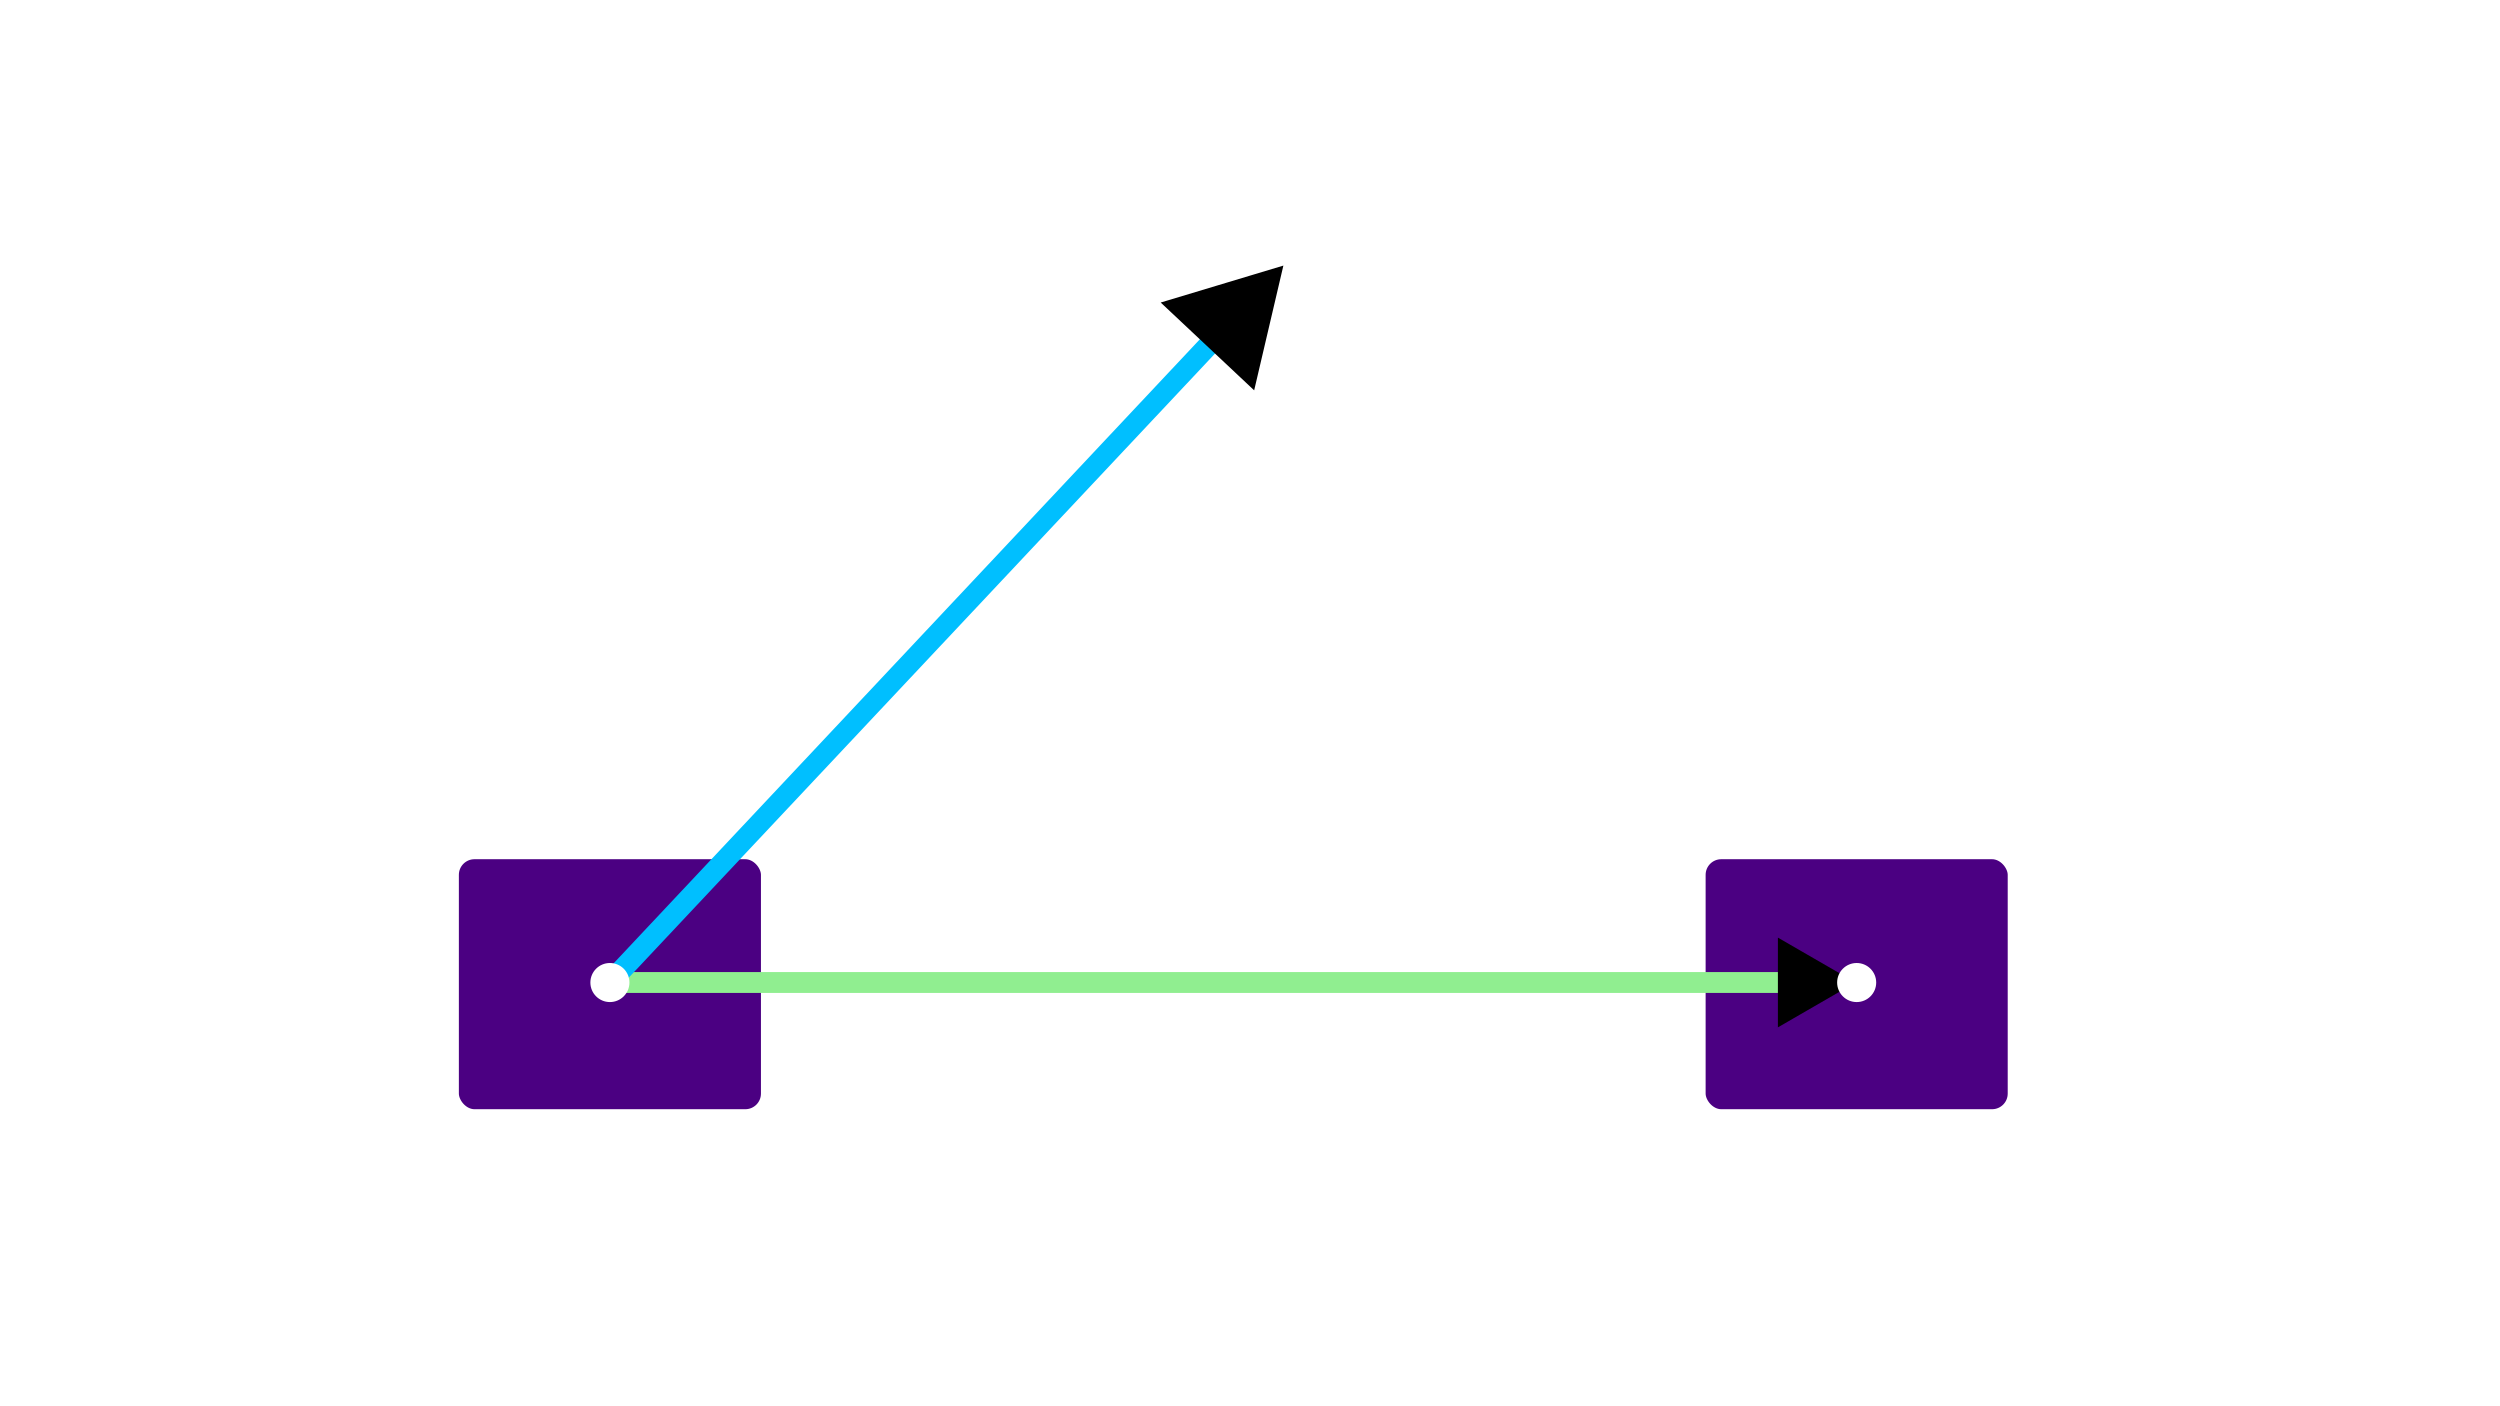 <?xml version="1.0" encoding="UTF-8" standalone="no"?>
<!-- Created with Inkscape (http://www.inkscape.org/) -->

<svg
   width="960"
   height="540"
   viewBox="0 0 960 540"
   version="1.1"
   id="svg1"
   inkscape:version="1.3.2 (091e20e, 2023-11-25, custom)"
   sodipodi:docname="trabajo.lnkscape.svg"
   xml:space="preserve"
   xmlns:inkscape="http://www.inkscape.org/namespaces/inkscape"
   xmlns:sodipodi="http://sodipodi.sourceforge.net/DTD/sodipodi-0.dtd"
   xmlns:xlink="http://www.w3.org/1999/xlink"
   xmlns="http://www.w3.org/2000/svg"
   xmlns:svg="http://www.w3.org/2000/svg"><sodipodi:namedview
     id="namedview1"
     pagecolor="#505050"
     bordercolor="#eeeeee"
     borderopacity="1"
     inkscape:showpageshadow="false"
     inkscape:pageopacity="0"
     inkscape:pagecheckerboard="true"
     inkscape:deskcolor="#505050"
     inkscape:document-units="px"
     labelstyle="default"
     showgrid="true"
     showguides="true"
     inkscape:zoom="0.53327637"
     inkscape:cx="405.04326"
     inkscape:cy="267.21604"
     inkscape:window-width="1360"
     inkscape:window-height="697"
     inkscape:window-x="-8"
     inkscape:window-y="-8"
     inkscape:window-maximized="1"
     inkscape:current-layer="layer2" /><defs
     id="defs1"><marker
       style="overflow:visible"
       id="marker3"
       refX="0"
       refY="0"
       orient="auto-start-reverse"
       inkscape:stockid="Triangle arrow"
       markerWidth="1"
       markerHeight="1"
       viewBox="0 0 1 1"
       inkscape:isstock="true"
       inkscape:collect="always"
       preserveAspectRatio="xMidYMid"><path
         transform="scale(0.5)"
         style="fill:context-stroke;fill-rule:evenodd;stroke:context-stroke;stroke-width:1pt"
         d="M 5.77,0 -2.88,5 V -5 Z"
         id="path3" /></marker><rect
       x="418"
       y="133.26"
       width="225.094"
       height="43.757"
       id="rect34" /><inkscape:path-effect
       effect="fillet_chamfer"
       id="path-effect34"
       is_visible="true"
       lpeversion="1"
       nodesatellites_param="F,0,0,1,0,0,0,1 @ F,0,0,1,0,16.577,0,1 @ F,0,0,1,0,7.096,0,1 @ F,0,0,1,0,0,0,1 @ F,0,0,1,0,7.111,0,1 @ F,0,0,1,0,16.577,0,1 @ F,0,0,1,0,0,0,1"
       radius="0"
       unit="px"
       method="auto"
       mode="F"
       chamfer_steps="1"
       flexible="false"
       use_knot_distance="true"
       apply_no_radius="true"
       apply_with_radius="true"
       only_selected="false"
       hide_knots="false" /><inkscape:path-effect
       effect="fillet_chamfer"
       id="path-effect33"
       is_visible="true"
       lpeversion="1"
       nodesatellites_param="F,0,0,1,0,0,0,1 @ F,0,0,1,0,16.577,0,1 @ F,0,0,1,0,0,0,1 @ F,0,0,1,0,0,0,1 @ F,0,0,1,0,0,0,1 @ F,0,0,1,0,16.577,0,1 @ F,0,0,1,0,0,0,1"
       radius="0"
       unit="px"
       method="auto"
       mode="F"
       chamfer_steps="1"
       flexible="false"
       use_knot_distance="true"
       apply_no_radius="true"
       apply_with_radius="true"
       only_selected="false"
       hide_knots="false" /><inkscape:path-effect
       effect="fillet_chamfer"
       id="path-effect32"
       is_visible="true"
       lpeversion="1"
       nodesatellites_param="F,0,0,1,0,0,0,1 @ F,0,0,1,0,0,0,1 @ F,0,0,1,0,16.577,0,1 @ F,0,0,1,0,0,0,1"
       radius="0"
       unit="px"
       method="auto"
       mode="F"
       chamfer_steps="1"
       flexible="false"
       use_knot_distance="true"
       apply_no_radius="true"
       apply_with_radius="true"
       only_selected="false"
       hide_knots="false" /><inkscape:path-effect
       effect="fillet_chamfer"
       id="path-effect31"
       is_visible="true"
       lpeversion="1"
       nodesatellites_param="F,0,0,1,0,0,0,1 @ F,0,0,1,0,13.051,0,1 @ F,0,0,1,0,7.483,0,1 @ F,0,0,1,0,0,0,1"
       radius="0"
       unit="px"
       method="auto"
       mode="F"
       chamfer_steps="1"
       flexible="false"
       use_knot_distance="true"
       apply_no_radius="true"
       apply_with_radius="true"
       only_selected="false"
       hide_knots="false" /><inkscape:path-effect
       effect="fillet_chamfer"
       id="path-effect30"
       is_visible="true"
       lpeversion="1"
       nodesatellites_param="F,0,0,1,0,0,0,1 @ F,0,0,1,0,0,0,1 @ F,0,0,1,0,0,0,1 @ F,0,0,1,0,0,0,1"
       radius="0"
       unit="px"
       method="auto"
       mode="F"
       chamfer_steps="1"
       flexible="false"
       use_knot_distance="true"
       apply_no_radius="true"
       apply_with_radius="true"
       only_selected="false"
       hide_knots="false" /><inkscape:path-effect
       effect="fillet_chamfer"
       id="path-effect29"
       is_visible="true"
       lpeversion="1"
       nodesatellites_param="F,0,0,1,0,0,0,1 @ F,0,0,1,0,0,0,1 @ F,0,0,1,0,0,0,1 @ F,0,0,1,0,0,0,1"
       radius="0"
       unit="px"
       method="auto"
       mode="F"
       chamfer_steps="1"
       flexible="false"
       use_knot_distance="true"
       apply_no_radius="true"
       apply_with_radius="true"
       only_selected="false"
       hide_knots="false" /><inkscape:path-effect
       effect="fillet_chamfer"
       id="path-effect28"
       is_visible="true"
       lpeversion="1"
       nodesatellites_param="F,0,0,1,0,0,0,1 @ F,0,0,1,0,0,0,1 @ F,0,0,1,0,6.839,0,1 @ F,0,0,1,0,0,0,1"
       radius="0"
       unit="px"
       method="auto"
       mode="F"
       chamfer_steps="1"
       flexible="false"
       use_knot_distance="true"
       apply_no_radius="true"
       apply_with_radius="true"
       only_selected="false"
       hide_knots="false" /><marker
       style="overflow:visible"
       id="Triangle"
       refX="0"
       refY="0"
       orient="auto-start-reverse"
       inkscape:stockid="Triangle arrow"
       markerWidth="0.7"
       markerHeight="0.7"
       viewBox="0 0 1 1"
       inkscape:isstock="true"
       inkscape:collect="always"
       preserveAspectRatio="xMidYMid"><path
         transform="scale(0.5)"
         style="fill:context-stroke;fill-rule:evenodd;stroke:context-stroke;stroke-width:1pt"
         d="M 5.77,0 -2.88,5 V -5 Z"
         id="path135" /></marker><path
       id="g0-80"
       d="M7.337-7.882H11.501C14.922-7.882 18.342-10.411 18.342-13.236C18.342-15.17 16.706-16.93 13.583-16.93H5.924C5.453-16.93 5.23-16.93 5.23-16.459C5.23-16.211 5.453-16.211 5.825-16.211C7.337-16.211 7.337-16.012 7.337-15.74C7.337-15.69 7.337-15.541 7.238-15.17L3.892-1.834C3.668-.967 3.619-.719 1.884-.719C1.413-.719 1.165-.719 1.165-.273C1.165 0 1.388 0 1.537 0C2.008 0 2.503-.05 2.974-.05H5.875C6.345-.05 6.866 0 7.337 0C7.535 0 7.808 0 7.808-.471C7.808-.719 7.585-.719 7.213-.719C5.726-.719 5.701-.892 5.701-1.14C5.701-1.264 5.726-1.438 5.751-1.562L7.337-7.882ZM9.122-15.244C9.345-16.161 9.444-16.211 10.411-16.211H12.864C14.724-16.211 16.26-15.616 16.26-13.757C16.26-13.112 15.938-11.005 14.798-9.865C14.376-9.419 13.187-8.477 10.931-8.477H7.436L9.122-15.244Z" /><path
       id="g0-126"
       d="M13.261-14.798C12.964-14.525 12.047-13.658 12.047-13.311C12.047-13.063 12.27-12.84 12.517-12.84C12.741-12.84 12.84-12.988 13.013-13.236C13.608-13.98 14.277-14.451 14.847-14.773C15.095-14.922 15.269-14.996 15.269-15.269C15.269-15.492 15.071-15.616 14.922-15.74C14.228-16.211 14.054-16.88 13.98-17.177C13.906-17.376 13.831-17.673 13.484-17.673C13.335-17.673 13.038-17.574 13.038-17.202C13.038-16.979 13.187-16.384 13.658-15.715H5.329C4.908-15.715 4.486-15.715 4.486-15.244C4.486-14.798 4.933-14.798 5.329-14.798H13.261Z" /><path
       id="g0-11"
       d="M11.476-6.271C11.476-8.675 10.113-10.931 7.486-10.931C4.239-10.931 .991-7.387 .991-3.867C.991-1.71 2.33 .248 4.858 .248C6.395 .248 8.229-.347 9.989-1.834C10.336-.446 11.105 .248 12.17 .248C13.509 .248 14.178-1.14 14.178-1.462C14.178-1.686 14.005-1.686 13.93-1.686C13.732-1.686 13.707-1.611 13.633-1.413C13.41-.793 12.84-.248 12.245-.248C11.476-.248 11.476-1.834 11.476-3.346C14.005-6.37 14.6-9.493 14.6-9.518C14.6-9.741 14.401-9.741 14.327-9.741C14.104-9.741 14.079-9.667 13.98-9.221C13.658-8.13 13.013-6.197 11.476-4.164V-6.271ZM9.915-2.429C7.734-.471 5.775-.248 4.908-.248C3.148-.248 2.652-1.809 2.652-2.974C2.652-4.04 3.198-6.569 3.966-7.932C4.982-9.667 6.37-10.435 7.486-10.435C9.89-10.435 9.89-7.287 9.89-5.205C9.89-4.586 9.865-3.941 9.865-3.321C9.865-2.826 9.89-2.702 9.915-2.429Z" /><use
       id="g1-80"
       xlink:href="#g0-80-6"
       transform="scale(1.2)" /><use
       id="g1-126"
       xlink:href="#g0-126-3"
       transform="scale(1.2)" /><path
       id="g0-80-6"
       d="M6.116-6.571H9.587C12.439-6.571 15.29-8.678 15.29-11.034C15.29-12.645 13.927-14.113 11.323-14.113H4.938C4.546-14.113 4.36-14.113 4.36-13.72C4.36-13.513 4.546-13.513 4.856-13.513C6.116-13.513 6.116-13.348 6.116-13.121C6.116-13.079 6.116-12.955 6.033-12.645L3.244-1.529C3.058-.806 3.017-.599 1.57-.599C1.178-.599 .971-.599 .971-.227C.971 0 1.157 0 1.281 0C1.674 0 2.087-.041 2.48-.041H4.897C5.29-.041 5.724 0 6.116 0C6.281 0 6.509 0 6.509-.393C6.509-.599 6.323-.599 6.013-.599C4.773-.599 4.752-.744 4.752-.95C4.752-1.054 4.773-1.198 4.794-1.302L6.116-6.571ZM7.604-12.707C7.79-13.472 7.872-13.513 8.678-13.513H10.724C12.274-13.513 13.555-13.017 13.555-11.468C13.555-10.93 13.286-9.174 12.336-8.224C11.984-7.852 10.992-7.067 9.112-7.067H6.199L7.604-12.707Z" /><path
       id="g0-120"
       d="M9.794-8.43C9.133-8.306 8.885-7.81 8.885-7.418C8.885-6.922 9.277-6.757 9.567-6.757C10.187-6.757 10.621-7.294 10.621-7.852C10.621-8.72 9.629-9.112 8.761-9.112C7.5-9.112 6.798-7.872 6.612-7.48C6.137-9.03 4.856-9.112 4.484-9.112C2.376-9.112 1.26-6.405 1.26-5.951C1.26-5.868 1.343-5.765 1.488-5.765C1.653-5.765 1.694-5.889 1.736-5.971C2.438-8.265 3.823-8.699 4.422-8.699C5.352-8.699 5.538-7.831 5.538-7.335C5.538-6.881 5.414-6.405 5.166-5.414L4.463-2.583C4.153-1.343 3.554-.207 2.459-.207C2.356-.207 1.839-.207 1.405-.475C2.149-.62 2.314-1.24 2.314-1.488C2.314-1.901 2.004-2.149 1.612-2.149C1.116-2.149 .579-1.715 .579-1.054C.579-.186 1.55 .207 2.438 .207C3.43 .207 4.133-.579 4.566-1.426C4.897-.207 5.93 .207 6.695 .207C8.802 .207 9.918-2.5 9.918-2.955C9.918-3.058 9.835-3.141 9.711-3.141C9.525-3.141 9.505-3.037 9.443-2.872C8.885-1.054 7.686-.207 6.757-.207C6.033-.207 5.641-.744 5.641-1.591C5.641-2.046 5.724-2.376 6.054-3.74L6.777-6.55C7.087-7.79 7.79-8.699 8.74-8.699C8.782-8.699 9.36-8.699 9.794-8.43Z" /><path
       id="g0-126-3"
       d="M11.054-12.336C10.806-12.108 10.042-11.385 10.042-11.096C10.042-10.889 10.228-10.703 10.435-10.703C10.621-10.703 10.703-10.827 10.848-11.034C11.344-11.654 11.902-12.046 12.377-12.315C12.583-12.439 12.728-12.501 12.728-12.728C12.728-12.914 12.563-13.017 12.439-13.121C11.86-13.513 11.716-14.071 11.654-14.319C11.592-14.484 11.53-14.732 11.24-14.732C11.116-14.732 10.868-14.65 10.868-14.34C10.868-14.154 10.992-13.658 11.385-13.1H4.442C4.091-13.1 3.74-13.1 3.74-12.707C3.74-12.336 4.112-12.336 4.442-12.336H11.054Z" /><use
       id="g1-80-2"
       xlink:href="#g0-80-3"
       transform="scale(1.2)" /><use
       id="g1-126-4"
       xlink:href="#g0-126-7"
       transform="scale(1.2)" /><path
       id="g0-80-3"
       d="M6.116-6.571H9.587C12.439-6.571 15.29-8.678 15.29-11.034C15.29-12.645 13.927-14.113 11.323-14.113H4.938C4.546-14.113 4.36-14.113 4.36-13.72C4.36-13.513 4.546-13.513 4.856-13.513C6.116-13.513 6.116-13.348 6.116-13.121C6.116-13.079 6.116-12.955 6.033-12.645L3.244-1.529C3.058-.806 3.017-.599 1.57-.599C1.178-.599 .971-.599 .971-.227C.971 0 1.157 0 1.281 0C1.674 0 2.087-.041 2.48-.041H4.897C5.29-.041 5.724 0 6.116 0C6.281 0 6.509 0 6.509-.393C6.509-.599 6.323-.599 6.013-.599C4.773-.599 4.752-.744 4.752-.95C4.752-1.054 4.773-1.198 4.794-1.302L6.116-6.571ZM7.604-12.707C7.79-13.472 7.872-13.513 8.678-13.513H10.724C12.274-13.513 13.555-13.017 13.555-11.468C13.555-10.93 13.286-9.174 12.336-8.224C11.984-7.852 10.992-7.067 9.112-7.067H6.199L7.604-12.707Z" /><path
       id="g0-121"
       d="M5.434 2.314C4.876 3.099 4.071 3.802 3.058 3.802C2.81 3.802 1.818 3.761 1.508 2.81C1.57 2.831 1.674 2.831 1.715 2.831C2.335 2.831 2.748 2.294 2.748 1.818S2.356 1.178 2.046 1.178C1.715 1.178 .992 1.426 .992 2.438C.992 3.492 1.88 4.215 3.058 4.215C5.124 4.215 7.211 2.314 7.79 .021L9.815-8.038C9.835-8.141 9.877-8.265 9.877-8.389C9.877-8.699 9.629-8.906 9.319-8.906C9.133-8.906 8.699-8.823 8.534-8.203L7.005-2.128C6.901-1.756 6.901-1.715 6.736-1.488C6.323-.909 5.641-.207 4.649-.207C3.492-.207 3.389-1.343 3.389-1.901C3.389-3.079 3.947-4.67 4.504-6.157C4.732-6.757 4.856-7.046 4.856-7.459C4.856-8.327 4.236-9.112 3.223-9.112C1.322-9.112 .558-6.116 .558-5.951C.558-5.868 .641-5.765 .785-5.765C.971-5.765 .992-5.847 1.074-6.137C1.57-7.872 2.356-8.699 3.161-8.699C3.347-8.699 3.699-8.699 3.699-8.017C3.699-7.48 3.471-6.881 3.161-6.095C2.149-3.389 2.149-2.707 2.149-2.211C2.149-.248 3.554 .207 4.587 .207C5.186 .207 5.93 .021 6.653-.744L6.674-.723C6.364 .496 6.157 1.302 5.434 2.314Z" /><path
       id="g0-126-7"
       d="M11.054-12.336C10.806-12.108 10.042-11.385 10.042-11.096C10.042-10.889 10.228-10.703 10.435-10.703C10.621-10.703 10.703-10.827 10.848-11.034C11.344-11.654 11.902-12.046 12.377-12.315C12.583-12.439 12.728-12.501 12.728-12.728C12.728-12.914 12.563-13.017 12.439-13.121C11.86-13.513 11.716-14.071 11.654-14.319C11.592-14.484 11.53-14.732 11.24-14.732C11.116-14.732 10.868-14.65 10.868-14.34C10.868-14.154 10.992-13.658 11.385-13.1H4.442C4.091-13.1 3.74-13.1 3.74-12.707C3.74-12.336 4.112-12.336 4.442-12.336H11.054Z" /><path
       id="g0-78"
       d="M18.342-14.327C18.615-15.393 19.012-16.136 20.895-16.211C20.97-16.211 21.267-16.236 21.267-16.657C21.267-16.93 21.044-16.93 20.945-16.93C20.449-16.93 19.185-16.88 18.689-16.88H17.5C17.153-16.88 16.706-16.93 16.359-16.93C16.211-16.93 15.913-16.93 15.913-16.459C15.913-16.211 16.112-16.211 16.285-16.211C17.772-16.161 17.871-15.591 17.871-15.145C17.871-14.922 17.847-14.847 17.772-14.5L14.971-3.321L9.667-16.508C9.493-16.905 9.469-16.93 8.923-16.93H5.899C5.404-16.93 5.18-16.93 5.18-16.459C5.18-16.211 5.354-16.211 5.825-16.211C5.949-16.211 7.411-16.211 7.411-15.988C7.411-15.938 7.362-15.74 7.337-15.665L4.04-2.528C3.743-1.314 3.148-.793 1.512-.719C1.388-.719 1.14-.694 1.14-.248C1.14 0 1.388 0 1.462 0C1.958 0 3.222-.05 3.718-.05H4.908C5.255-.05 5.676 0 6.023 0C6.197 0 6.469 0 6.469-.471C6.469-.694 6.222-.719 6.122-.719C5.304-.744 4.511-.892 4.511-1.785C4.511-1.983 4.561-2.206 4.61-2.404L7.957-15.665C8.105-15.418 8.105-15.368 8.205-15.145L14.104-.446C14.228-.149 14.277 0 14.5 0C14.748 0 14.773-.074 14.872-.496L18.342-14.327Z" /><path
       id="g0-126-5"
       d="M13.261-14.798C12.964-14.525 12.047-13.658 12.047-13.311C12.047-13.063 12.27-12.84 12.517-12.84C12.741-12.84 12.84-12.988 13.013-13.236C13.608-13.98 14.277-14.451 14.847-14.773C15.095-14.922 15.269-14.996 15.269-15.269C15.269-15.492 15.071-15.616 14.922-15.74C14.228-16.211 14.054-16.88 13.98-17.177C13.906-17.376 13.831-17.673 13.484-17.673C13.335-17.673 13.038-17.574 13.038-17.202C13.038-16.979 13.187-16.384 13.658-15.715H5.329C4.908-15.715 4.486-15.715 4.486-15.244C4.486-14.798 4.933-14.798 5.329-14.798H13.261Z" /><path
       id="g0-11-5"
       d="M11.476-6.271C11.476-8.675 10.113-10.931 7.486-10.931C4.239-10.931 .991-7.387 .991-3.867C.991-1.71 2.33 .248 4.858 .248C6.395 .248 8.229-.347 9.989-1.834C10.336-.446 11.105 .248 12.17 .248C13.509 .248 14.178-1.14 14.178-1.462C14.178-1.686 14.005-1.686 13.93-1.686C13.732-1.686 13.707-1.611 13.633-1.413C13.41-.793 12.84-.248 12.245-.248C11.476-.248 11.476-1.834 11.476-3.346C14.005-6.37 14.6-9.493 14.6-9.518C14.6-9.741 14.401-9.741 14.327-9.741C14.104-9.741 14.079-9.667 13.98-9.221C13.658-8.13 13.013-6.197 11.476-4.164V-6.271ZM9.915-2.429C7.734-.471 5.775-.248 4.908-.248C3.148-.248 2.652-1.809 2.652-2.974C2.652-4.04 3.198-6.569 3.966-7.932C4.982-9.667 6.37-10.435 7.486-10.435C9.89-10.435 9.89-7.287 9.89-5.205C9.89-4.586 9.865-3.941 9.865-3.321C9.865-2.826 9.89-2.702 9.915-2.429Z" /><path
       id="g0-70"
       d="M7.362-8.081H9.741C11.625-8.081 11.774-7.659 11.774-6.94C11.774-6.618 11.724-6.271 11.6-5.726C11.551-5.627 11.526-5.503 11.526-5.453C11.526-5.28 11.625-5.18 11.799-5.18C11.997-5.18 12.022-5.28 12.121-5.676L13.559-11.452C13.559-11.551 13.484-11.699 13.311-11.699C13.088-11.699 13.063-11.6 12.964-11.179C12.443-9.32 11.947-8.799 9.791-8.799H7.535L9.146-15.219C9.37-16.087 9.419-16.161 10.435-16.161H13.757C16.855-16.161 17.301-15.244 17.301-13.484C17.301-13.335 17.301-12.79 17.227-12.146C17.202-12.047 17.153-11.724 17.153-11.625C17.153-11.427 17.277-11.352 17.425-11.352C17.599-11.352 17.698-11.452 17.748-11.898L18.268-16.236C18.268-16.31 18.318-16.558 18.318-16.607C18.318-16.88 18.095-16.88 17.648-16.88H5.899C5.428-16.88 5.18-16.88 5.18-16.434C5.18-16.161 5.354-16.161 5.775-16.161C7.312-16.161 7.312-15.988 7.312-15.715C7.312-15.591 7.287-15.492 7.213-15.219L3.867-1.834C3.644-.967 3.594-.719 1.859-.719C1.388-.719 1.14-.719 1.14-.273C1.14 0 1.363 0 1.512 0C1.983 0 2.479-.05 2.95-.05H6.172C6.717-.05 7.312 0 7.857 0C8.081 0 8.378 0 8.378-.446C8.378-.719 8.229-.719 7.684-.719C5.726-.719 5.676-.892 5.676-1.264C5.676-1.388 5.726-1.586 5.775-1.76L7.362-8.081Z" /><path
       id="g0-126-1"
       d="M13.261-14.798C12.964-14.525 12.047-13.658 12.047-13.311C12.047-13.063 12.27-12.84 12.517-12.84C12.741-12.84 12.84-12.988 13.013-13.236C13.608-13.98 14.277-14.451 14.847-14.773C15.095-14.922 15.269-14.996 15.269-15.269C15.269-15.492 15.071-15.616 14.922-15.74C14.228-16.211 14.054-16.88 13.98-17.177C13.906-17.376 13.831-17.673 13.484-17.673C13.335-17.673 13.038-17.574 13.038-17.202C13.038-16.979 13.187-16.384 13.658-15.715H5.329C4.908-15.715 4.486-15.715 4.486-15.244C4.486-14.798 4.933-14.798 5.329-14.798H13.261Z" /><path
       id="g0-100"
       d="M12.468-16.583C12.493-16.682 12.542-16.83 12.542-16.954C12.542-17.202 12.294-17.202 12.245-17.202C12.22-17.202 11.005-17.103 10.882-17.078C10.46-17.053 10.088-17.004 9.642-16.979C9.022-16.93 8.849-16.905 8.849-16.459C8.849-16.211 9.047-16.211 9.394-16.211C10.609-16.211 10.634-15.988 10.634-15.74C10.634-15.591 10.584-15.393 10.559-15.318L9.047-9.295C8.775-9.94 8.105-10.931 6.816-10.931C4.016-10.931 .991-7.312 .991-3.644C.991-1.19 2.429 .248 4.115 .248C5.478 .248 6.643-.818 7.337-1.636C7.585-.174 8.75 .248 9.493 .248S10.832-.198 11.278-1.091C11.675-1.933 12.022-3.445 12.022-3.545C12.022-3.668 11.923-3.768 11.774-3.768C11.551-3.768 11.526-3.644 11.427-3.272C11.055-1.809 10.584-.248 9.568-.248C8.849-.248 8.799-.892 8.799-1.388C8.799-1.487 8.799-2.008 8.973-2.702L12.468-16.583ZM7.461-2.95C7.337-2.528 7.337-2.479 6.99-2.008C6.445-1.314 5.354-.248 4.189-.248C3.173-.248 2.603-1.165 2.603-2.627C2.603-3.991 3.371-6.767 3.842-7.808C4.685-9.543 5.85-10.435 6.816-10.435C8.452-10.435 8.775-8.403 8.775-8.205C8.775-8.18 8.7-7.857 8.675-7.808L7.461-2.95Z" /><path
       id="g0-126-38"
       d="M13.261-14.798C12.964-14.525 12.047-13.658 12.047-13.311C12.047-13.063 12.27-12.84 12.517-12.84C12.741-12.84 12.84-12.988 13.013-13.236C13.608-13.98 14.277-14.451 14.847-14.773C15.095-14.922 15.269-14.996 15.269-15.269C15.269-15.492 15.071-15.616 14.922-15.74C14.228-16.211 14.054-16.88 13.98-17.177C13.906-17.376 13.831-17.673 13.484-17.673C13.335-17.673 13.038-17.574 13.038-17.202C13.038-16.979 13.187-16.384 13.658-15.715H5.329C4.908-15.715 4.486-15.715 4.486-15.244C4.486-14.798 4.933-14.798 5.329-14.798H13.261Z" /></defs><g
     inkscape:groupmode="layer"
     id="layer2"
     inkscape:label="aux"
     transform="translate(294.099,76.282)"><g
       id="g23"
       transform="translate(-158.18,86.657)"><path
         style="fill:none;stroke:#ffffff;stroke-width:6;stroke-miterlimit:1;stroke-dasharray:none"
         d="M -40.743,272.075 H 728.905"
         id="path18" /></g><g
       id="g1"
       transform="translate(-267.01)" /><g
       id="g2"
       transform="translate(265.746,34.16)"><rect
         style="fill:#4b0082;fill-opacity:1;stroke:#ffffff;stroke-width:4;stroke-miterlimit:1;stroke-dasharray:none;stroke-opacity:1"
         id="rect18"
         width="120"
         height="100"
         x="305.296"
         y="165"
         rx="8"
         transform="translate(-690.936,52.497)" /><rect
         style="fill:#4b0082;fill-opacity:1;stroke:#ffffff;stroke-width:4;stroke-miterlimit:1;stroke-dasharray:none;stroke-opacity:1"
         id="rect18-7"
         width="120"
         height="100"
         x="93.116"
         y="217.497"
         rx="8" /><path
         style="fill:none;stroke:#ffffff;stroke-width:6;stroke-miterlimit:1;stroke-dasharray:none;stroke-opacity:1"
         id="path4"
         sodipodi:type="arc"
         sodipodi:cx="-418.94241"
         sodipodi:cy="-41.581783"
         sodipodi:rx="90"
         sodipodi:ry="90"
         sodipodi:start="0"
         sodipodi:end="0.78539816"
         sodipodi:arc-type="arc"
         d="m -328.942,-41.582 a 90,90 0 0 1 -26.36,63.64"
         transform="rotate(-45,4.8209752e-6,5.65662e-7)"
         sodipodi:open="true" /><path
         style="fill:#ffffff;fill-opacity:1;stroke:#90ee90;stroke-width:8;stroke-miterlimit:1;stroke-dasharray:none;stroke-dashoffset:0;marker-end:url(#Triangle)"
         d="M -325.64,266.834 H 132.798"
         id="path27" /><path
         style="fill:#ffffff;stroke:#00bfff;stroke-width:8;stroke-miterlimit:1;stroke-dasharray:none;marker-end:url(#marker3)"
         d="M -325.64,266.834 -86.478,12.249"
         id="path2" /><circle
         style="display:inline;fill:#ffffff;fill-opacity:1;stroke:none;stroke-width:6;stroke-miterlimit:1;stroke-dasharray:none"
         id="circle23"
         cx="207.116"
         cy="301.012"
         r="7.5"
         inkscape:label="centro"
         transform="translate(-532.756,-34.16)" /><circle
         style="display:inline;fill:#ffffff;fill-opacity:1;stroke:none;stroke-width:6;stroke-miterlimit:1;stroke-dasharray:none"
         id="circle23-6"
         cx="153.116"
         cy="266.852"
         r="7.5"
         inkscape:label="centro" /><g
         id="g4"
         style="fill:#ffffff;fill-opacity:1"
         transform="translate(-24.378,48.582)"><use
           x="56.413"
           y="65.753"
           xlink:href="#g0-11-5"
           id="use1"
           transform="matrix(1.507,0,0,1.507,-295.022,83.93)"
           style="fill:#ffffff;fill-opacity:1" /></g><g
         id="page1"
         transform="matrix(1.507,0,0,1.507,-305.843,-5.073)"
         inkscape:label="fuerza"
         style="fill:#ffffff;fill-opacity:1"><use
           x="60.003"
           y="71.466"
           xlink:href="#g0-126-1"
           id="use1-5"
           style="fill:#ffffff;fill-opacity:1" /><use
           x="56.413"
           y="77.731"
           xlink:href="#g0-70"
           id="use2"
           style="fill:#ffffff;fill-opacity:1" /></g><g
         id="page1-4"
         transform="matrix(1.507,0,0,1.507,-169.798,136.478)"
         inkscape:label="desplazamiento"
         style="fill:#ffffff;fill-opacity:1"><use
           x="58.79"
           y="71.466"
           xlink:href="#g0-126-38"
           id="use1-56"
           style="fill:#ffffff;fill-opacity:1" /><use
           x="56.413"
           y="78.007"
           xlink:href="#g0-100"
           id="use2-6"
           style="fill:#ffffff;fill-opacity:1" /></g></g></g></svg>
